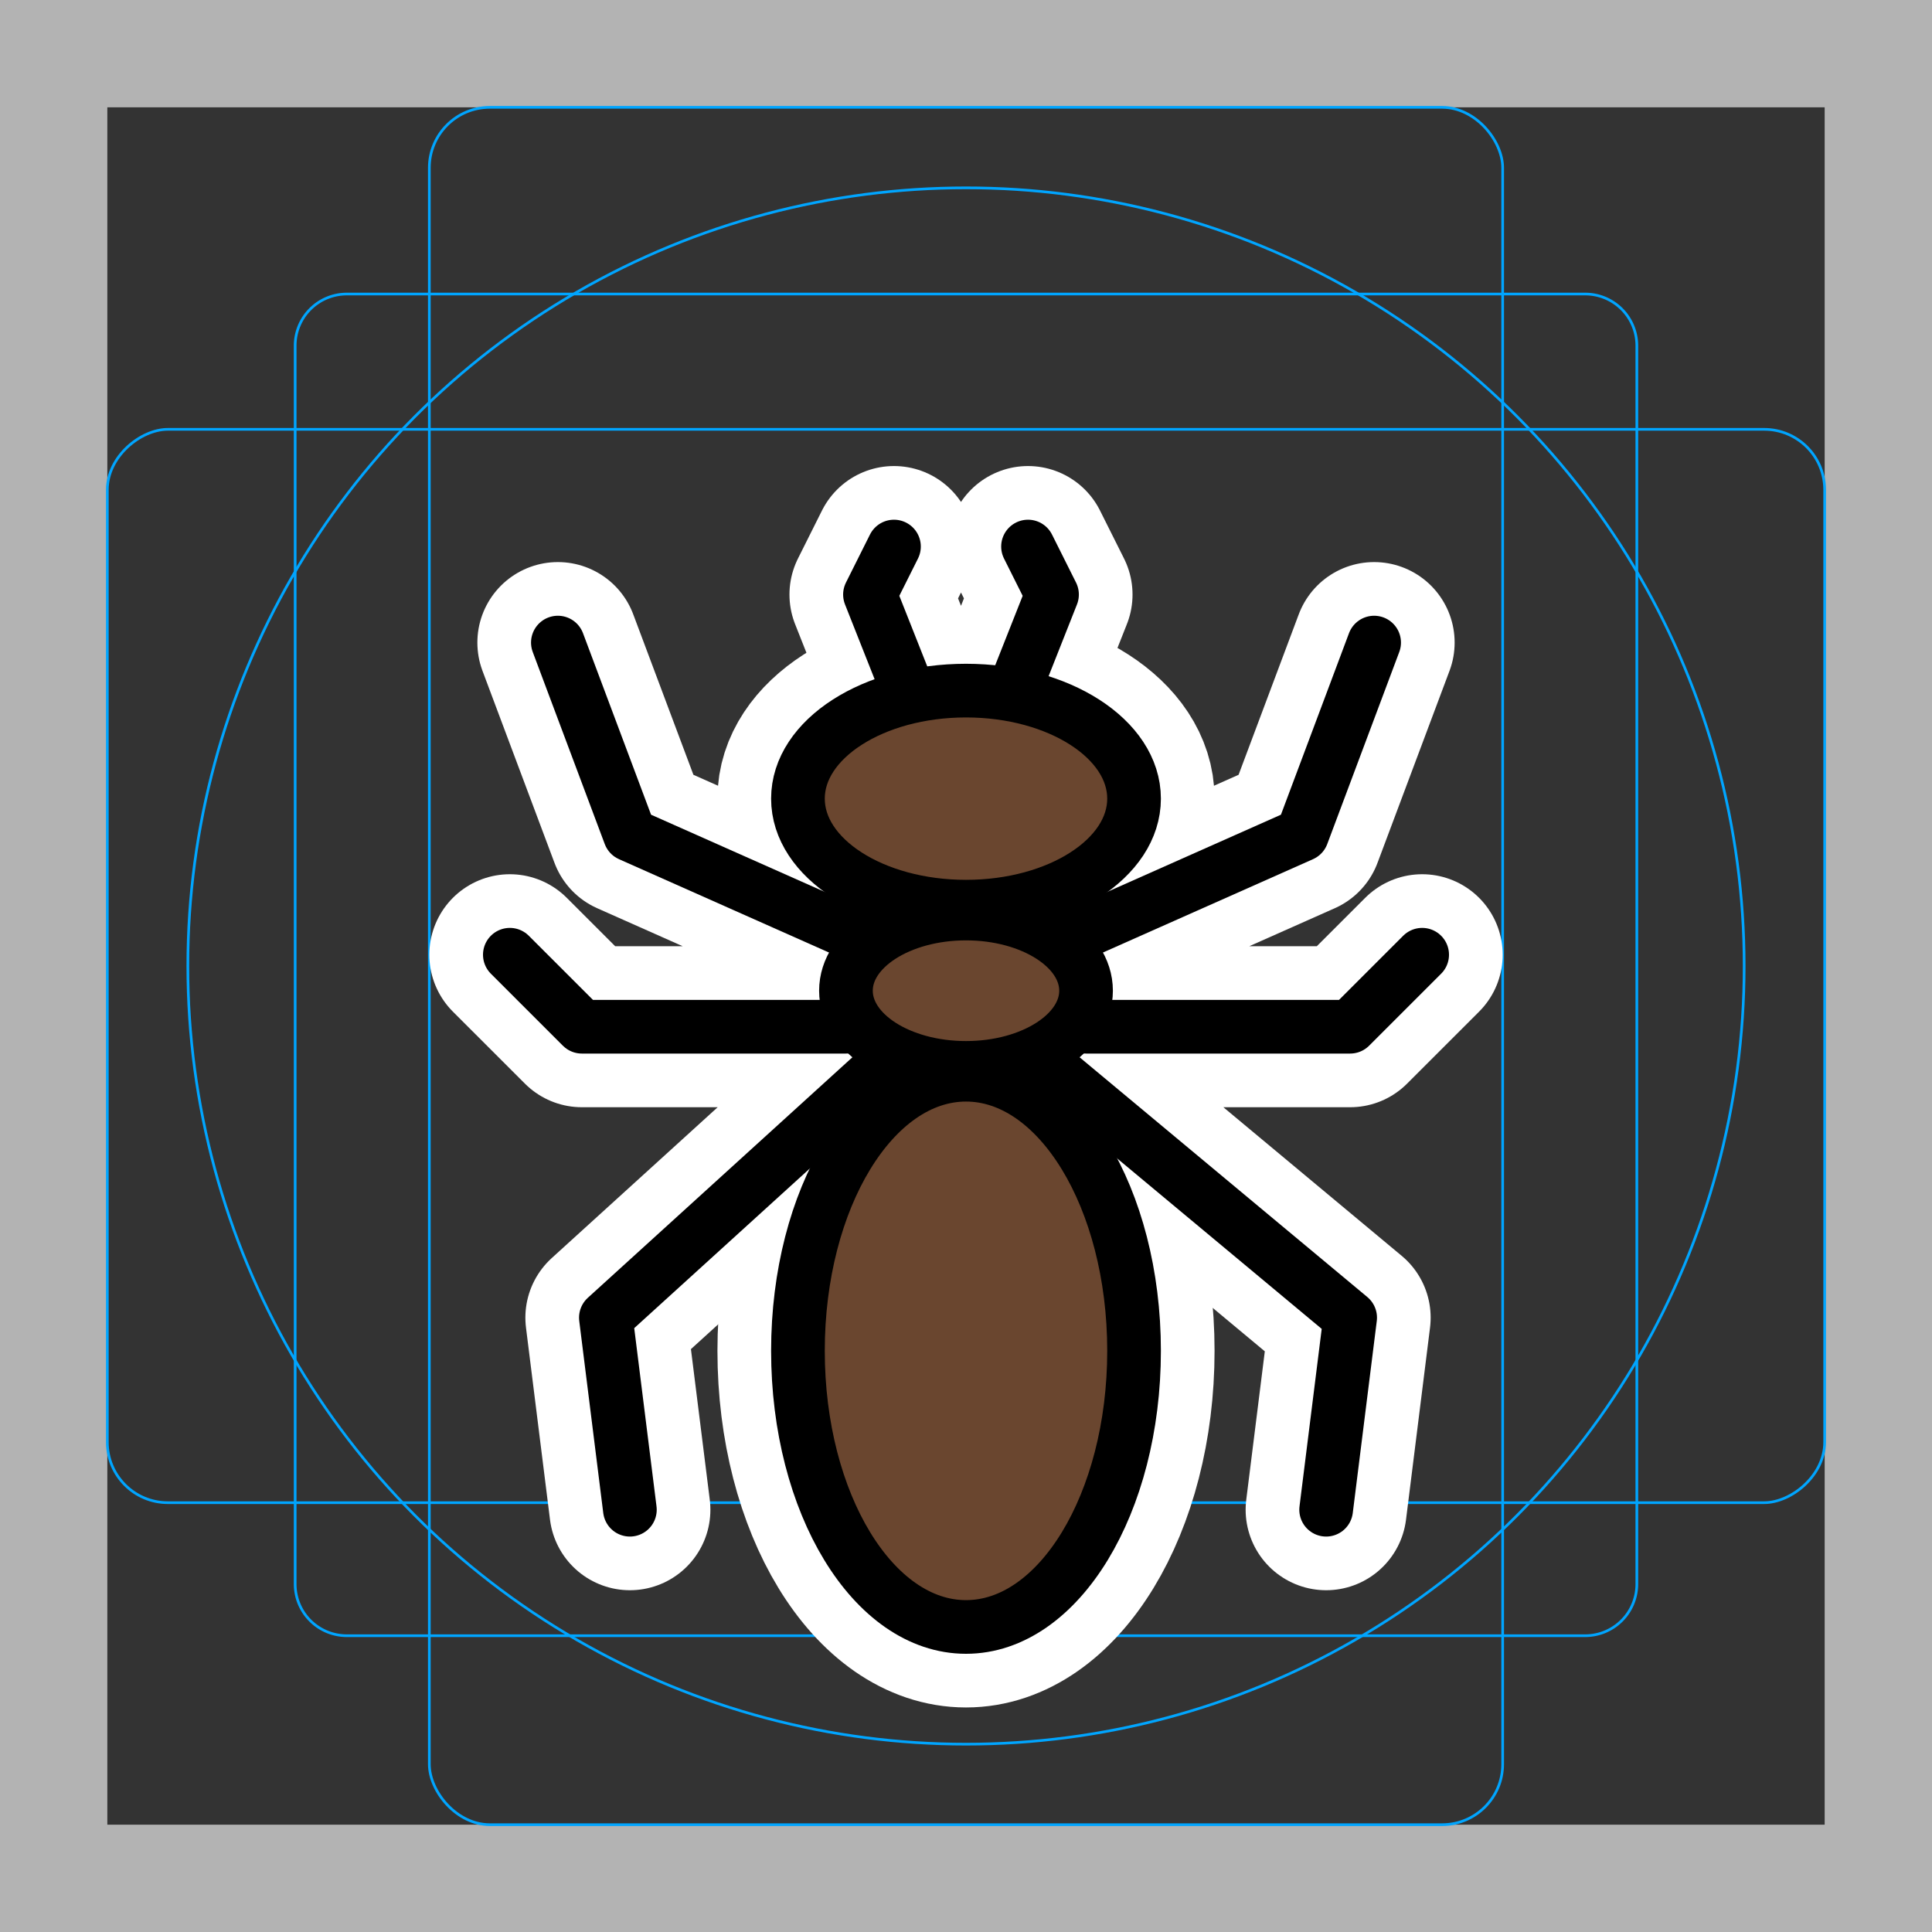 <svg viewBox="0 0 72 72" xmlns="http://www.w3.org/2000/svg">
  <rect x="0" y="0" width="72" height="72" fill="#333333" stroke="none"/>
  <path fill="#b3b3b3" d="M68 4v64H4V4h64m4-4H0v72h72V0z"/>
  <path fill="none" stroke="#00a5ff" stroke-miterlimit="10" stroke-width="0.1" d="M12.923 10.958h46.154A1.923 1.923 0 0161 12.881v46.154a1.923 1.923 0 01-1.923 1.923H12.923A1.923 1.923 0 0111 59.035V12.881a1.923 1.923 0 011.923-1.923z"/>
  <rect x="16" y="4" rx="2.254" width="40" height="64" fill="none" stroke="#00a5ff" stroke-miterlimit="10" stroke-width="0.1"/>
  <rect x="16" y="4" rx="2.254" width="40" height="64" transform="rotate(90 36 36)" fill="none" stroke="#00a5ff" stroke-miterlimit="10" stroke-width="0.1"/>
  <circle cx="36" cy="36" r="29" fill="none" stroke="#00a5ff" stroke-miterlimit="10" stroke-width="0.1"/>
  <g fill="none" stroke="#fff" stroke-linecap="round" stroke-linejoin="round" stroke-miterlimit="10" stroke-width="6">
    <path d="M31.526 34.684l-8.052-3.579-2.684-7.158m19.684 10.737l8.052-3.579 2.684-7.158M40.474 38.263h9.842L53 35.58m-21.474 2.683h-9.842L19 35.58m13.421 4.578l-9.842 8.947.895 7.158m16.105-16.105l10.737 8.947-.895 7.158M33.838 25.737l-1.417-3.58.895-1.789m4.474 5.369l1.416-3.58-.895-1.789"/>
    <ellipse cx="36" cy="29.763" rx="6.263" ry="4.026"/>
    <ellipse cx="36" cy="36.921" rx="4.474" ry="2.876"/>
    <ellipse cx="36" cy="50.342" rx="6.263" ry="10.29"/>
  </g>
  <g fill="#6A462F">
    <ellipse cx="36" cy="29.763" rx="6.263" ry="4.026"/>
    <ellipse cx="36" cy="36.921" rx="4.474" ry="2.876"/>
    <ellipse cx="36" cy="50.342" rx="6.263" ry="10.29"/>
  </g>
  <g fill="none" stroke="#000" stroke-linecap="round" stroke-linejoin="round" stroke-miterlimit="10" stroke-width="2">
    <path d="M31.526 34.684l-8.052-3.579-2.684-7.158m19.684 10.737l8.052-3.579 2.684-7.158M40.474 38.263h9.842L53 35.58m-21.474 2.683h-9.842L19 35.58m13.421 4.578l-9.842 8.947.895 7.158m16.105-16.105l10.737 8.947-.895 7.158M33.838 25.737l-1.417-3.58.895-1.789m4.474 5.369l1.416-3.58-.895-1.789"/>
    <ellipse cx="36" cy="29.763" rx="6.263" ry="4.026"/>
    <ellipse cx="36" cy="36.921" rx="4.474" ry="2.876"/>
    <ellipse cx="36" cy="50.342" rx="6.263" ry="10.29"/>
  </g>
</svg>
